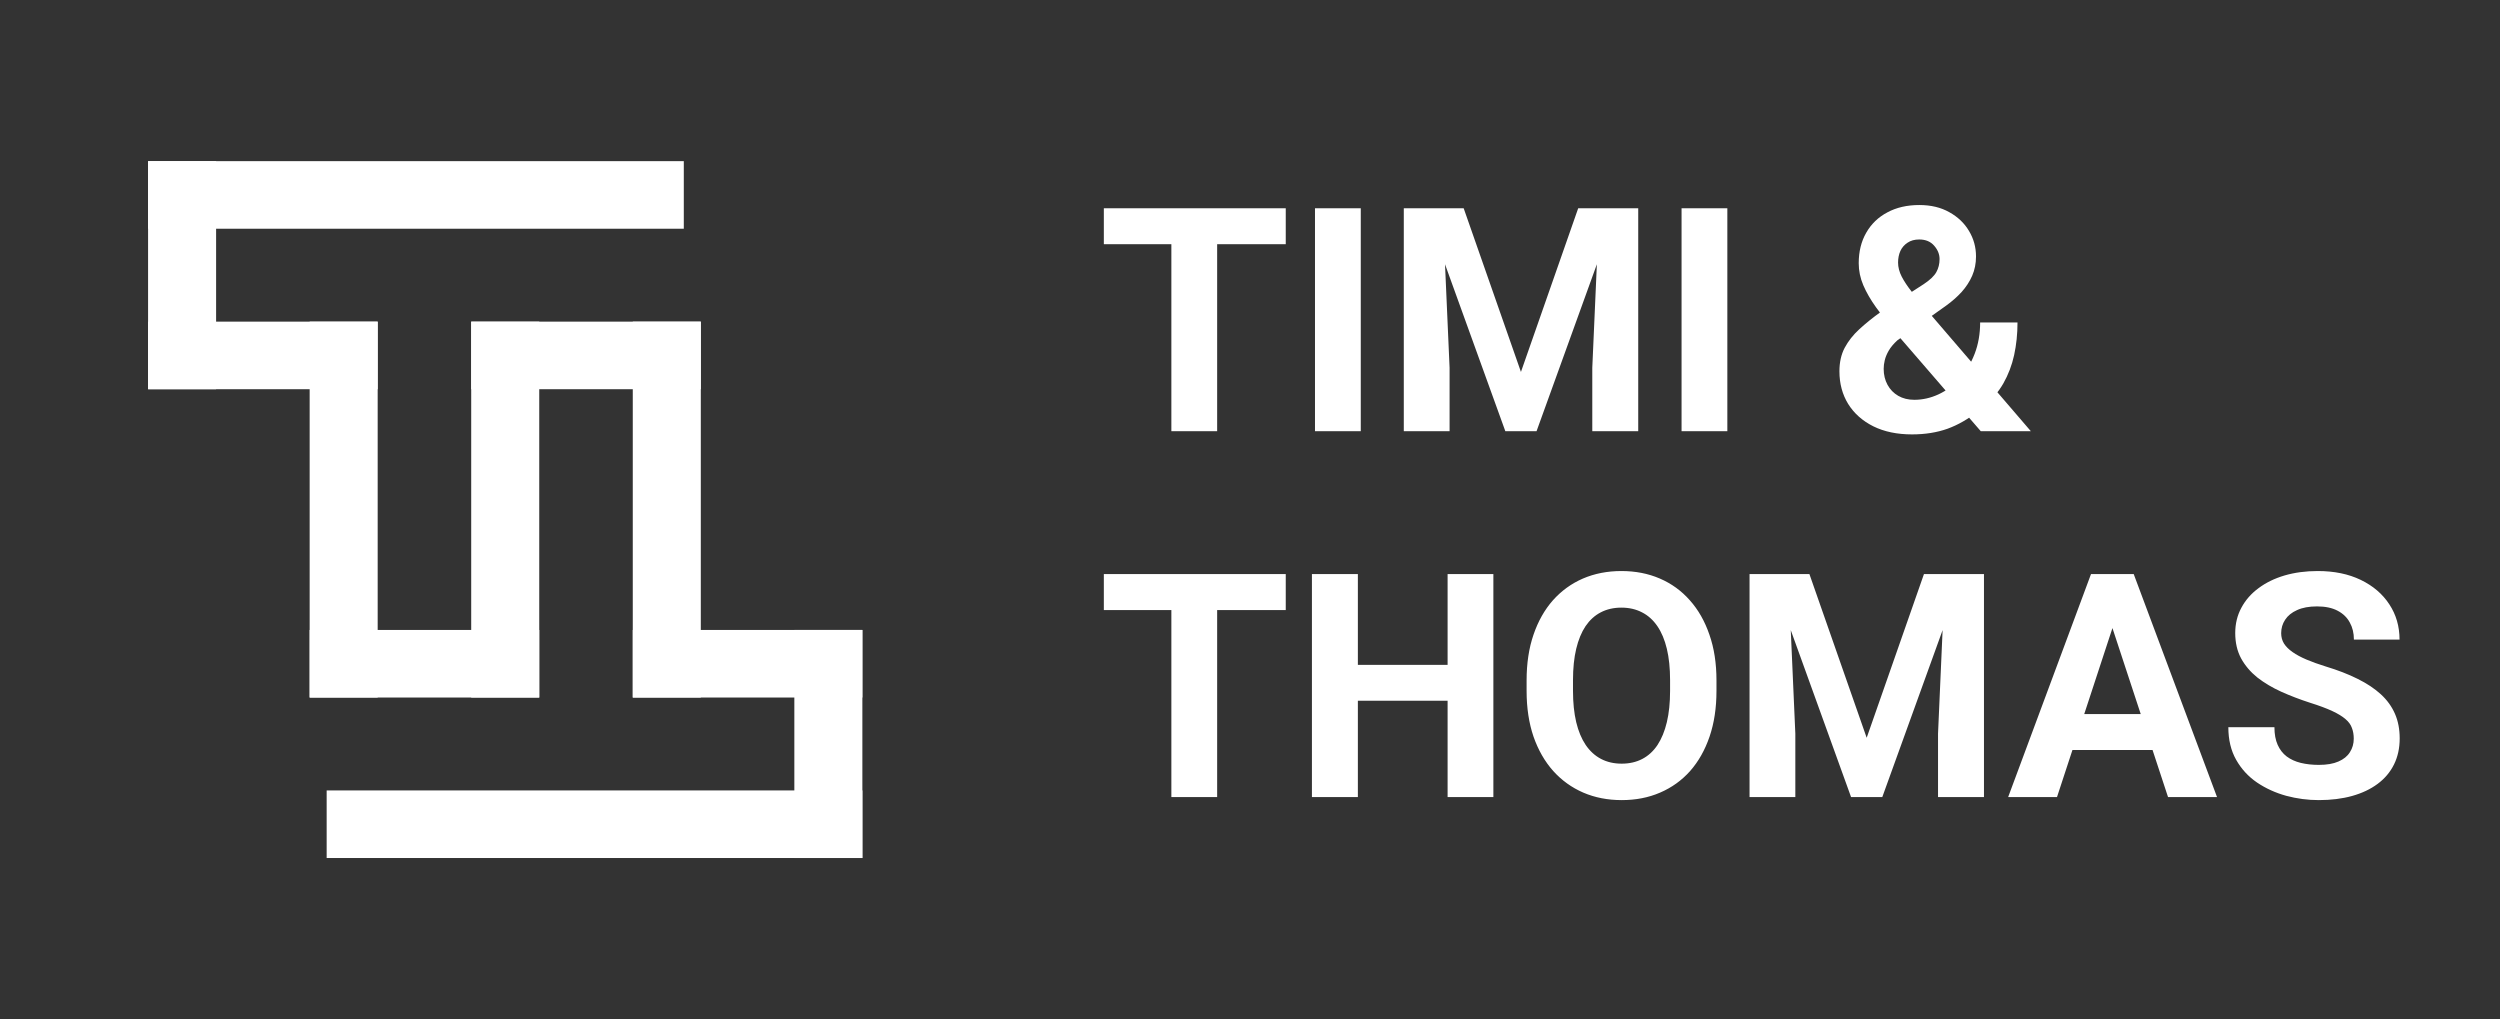 <svg width="287" height="117" viewBox="0 0 287 117" fill="none" xmlns="http://www.w3.org/2000/svg">
<rect x="0" y="0" width="287" height="117" fill="#333333" stroke="none"/>
<path d="M17 18.5H78.5V26.258H17V18.5Z" fill="white"/>
<path d="M24.809 18.5L24.809 44.682H17L17 18.5H24.809Z" fill="white"/>
<path d="M43.357 44.682H17L17 36.924L43.357 36.924V44.682Z" fill="white"/>
<path d="M80.452 44.682L54.095 44.682V36.924L80.452 36.924V44.682Z" fill="white"/>
<path d="M99 80.076L72.643 80.076V72.318H99V80.076Z" fill="white"/>
<path d="M91.191 98.5V72.318H99V98.5H91.191Z" fill="white"/>
<path d="M61.905 80.076L35.548 80.076V72.318H61.905V80.076Z" fill="white"/>
<path d="M43.357 36.924L43.357 80.076L35.548 80.076L35.548 36.924H43.357Z" fill="white"/>
<path d="M61.905 36.924V80.076H54.095V36.924L61.905 36.924Z" fill="white"/>
<path d="M80.452 36.924V80.076L72.643 80.076L72.643 36.924H80.452Z" fill="white"/>
<path d="M37.5 90.742H99V98.5H37.5V90.742Z" fill="white"/>
<path d="M139.729 23.906V49.5H134.473V23.906H139.729ZM147.604 23.906V28.037H126.721V23.906H147.604ZM156.217 23.906V49.5H150.961V23.906H156.217ZM163.564 23.906H168.029L174.604 42.697L181.178 23.906H185.643L176.396 49.5H172.811L163.564 23.906ZM161.156 23.906H165.604L166.412 42.223V49.5H161.156V23.906ZM183.604 23.906H188.068V49.5H182.795V42.223L183.604 23.906ZM198.299 23.906V49.5H193.043V23.906H198.299ZM215.912 35.807L220.834 32.625C221.561 32.145 222.047 31.682 222.293 31.236C222.539 30.791 222.662 30.293 222.662 29.742C222.662 29.191 222.457 28.682 222.047 28.213C221.637 27.732 221.062 27.492 220.324 27.492C219.797 27.492 219.352 27.615 218.988 27.861C218.625 28.096 218.35 28.412 218.162 28.811C217.986 29.209 217.898 29.654 217.898 30.146C217.898 30.674 218.039 31.213 218.32 31.764C218.602 32.303 218.982 32.877 219.463 33.486C219.943 34.084 220.477 34.734 221.062 35.438L233.139 49.5H227.391L217.547 38.109C216.715 37.078 215.988 36.135 215.367 35.279C214.746 34.412 214.26 33.568 213.908 32.748C213.557 31.928 213.381 31.084 213.381 30.217C213.381 28.881 213.668 27.715 214.242 26.719C214.816 25.711 215.625 24.932 216.668 24.381C217.711 23.818 218.936 23.537 220.342 23.537C221.666 23.537 222.814 23.812 223.787 24.363C224.76 24.902 225.51 25.617 226.037 26.508C226.576 27.398 226.846 28.377 226.846 29.443C226.846 30.24 226.699 30.979 226.406 31.658C226.113 32.326 225.709 32.947 225.193 33.522C224.678 34.084 224.086 34.605 223.418 35.086L217.811 39.076C217.377 39.475 217.049 39.867 216.826 40.254C216.604 40.641 216.451 41.01 216.369 41.361C216.287 41.701 216.246 42.029 216.246 42.346C216.246 43.025 216.393 43.635 216.686 44.174C216.979 44.713 217.389 45.135 217.916 45.44C218.443 45.744 219.059 45.897 219.762 45.897C220.723 45.897 221.654 45.685 222.557 45.264C223.459 44.842 224.268 44.238 224.982 43.453C225.697 42.656 226.266 41.713 226.688 40.623C227.109 39.533 227.32 38.332 227.32 37.02H231.609C231.609 38.332 231.48 39.58 231.223 40.764C230.965 41.935 230.549 43.025 229.975 44.033C229.4 45.029 228.639 45.914 227.689 46.688C227.619 46.746 227.52 46.834 227.391 46.951C227.273 47.057 227.174 47.139 227.092 47.197C225.967 48.1 224.795 48.773 223.576 49.219C222.357 49.652 220.998 49.869 219.498 49.869C217.787 49.869 216.305 49.559 215.051 48.938C213.809 48.316 212.848 47.461 212.168 46.371C211.5 45.281 211.166 44.033 211.166 42.627C211.166 41.596 211.365 40.699 211.764 39.938C212.174 39.164 212.736 38.449 213.451 37.793C214.166 37.137 214.986 36.475 215.912 35.807ZM139.729 65.906V91.5H134.473V65.906H139.729ZM147.604 65.906V70.037H126.721V65.906H147.604ZM167.678 76.33V80.443H154.318V76.33H167.678ZM155.883 65.906V91.5H150.609V65.906H155.883ZM171.439 65.906V91.5H166.184V65.906H171.439ZM197.051 78.106V79.318C197.051 81.264 196.787 83.01 196.26 84.557C195.732 86.103 194.988 87.422 194.027 88.512C193.066 89.59 191.918 90.416 190.582 90.99C189.258 91.564 187.787 91.852 186.17 91.852C184.564 91.852 183.094 91.564 181.758 90.99C180.434 90.416 179.285 89.59 178.312 88.512C177.34 87.422 176.584 86.103 176.045 84.557C175.518 83.01 175.254 81.264 175.254 79.318V78.106C175.254 76.148 175.518 74.402 176.045 72.867C176.572 71.32 177.316 70.002 178.277 68.912C179.25 67.822 180.398 66.99 181.723 66.416C183.059 65.842 184.529 65.555 186.135 65.555C187.752 65.555 189.223 65.842 190.547 66.416C191.883 66.99 193.031 67.822 193.992 68.912C194.965 70.002 195.715 71.32 196.242 72.867C196.781 74.402 197.051 76.148 197.051 78.106ZM191.725 79.318V78.07C191.725 76.711 191.602 75.516 191.355 74.484C191.109 73.453 190.746 72.586 190.266 71.883C189.785 71.18 189.199 70.652 188.508 70.301C187.816 69.938 187.025 69.756 186.135 69.756C185.244 69.756 184.453 69.938 183.762 70.301C183.082 70.652 182.502 71.18 182.021 71.883C181.553 72.586 181.195 73.453 180.949 74.484C180.703 75.516 180.58 76.711 180.58 78.07V79.318C180.58 80.666 180.703 81.861 180.949 82.904C181.195 83.936 181.559 84.809 182.039 85.523C182.52 86.227 183.105 86.76 183.797 87.123C184.488 87.486 185.279 87.668 186.17 87.668C187.061 87.668 187.852 87.486 188.543 87.123C189.234 86.76 189.814 86.227 190.283 85.523C190.752 84.809 191.109 83.936 191.355 82.904C191.602 81.861 191.725 80.666 191.725 79.318ZM203.256 65.906H207.721L214.295 84.697L220.869 65.906H225.334L216.088 91.5H212.502L203.256 65.906ZM200.848 65.906H205.295L206.104 84.223V91.5H200.848V65.906ZM223.295 65.906H227.76V91.5H222.486V84.223L223.295 65.906ZM243.105 70.283L236.145 91.5H230.537L240.047 65.906H243.615L243.105 70.283ZM248.889 91.5L241.91 70.283L241.348 65.906H244.951L254.514 91.5H248.889ZM248.572 81.973V86.103H235.055V81.973H248.572ZM270.211 84.803C270.211 84.346 270.141 83.936 270 83.572C269.871 83.197 269.625 82.857 269.262 82.553C268.898 82.236 268.389 81.926 267.732 81.621C267.076 81.316 266.227 81 265.184 80.672C264.023 80.297 262.922 79.875 261.879 79.406C260.848 78.938 259.934 78.393 259.137 77.772C258.352 77.139 257.73 76.406 257.273 75.574C256.828 74.742 256.605 73.775 256.605 72.674C256.605 71.607 256.84 70.641 257.309 69.773C257.777 68.894 258.434 68.144 259.277 67.523C260.121 66.891 261.117 66.404 262.266 66.064C263.426 65.725 264.697 65.555 266.08 65.555C267.967 65.555 269.613 65.894 271.02 66.574C272.426 67.254 273.516 68.186 274.289 69.369C275.074 70.553 275.467 71.906 275.467 73.43H270.229C270.229 72.68 270.07 72.023 269.754 71.461C269.449 70.887 268.98 70.436 268.348 70.107C267.727 69.779 266.941 69.615 265.992 69.615C265.078 69.615 264.316 69.756 263.707 70.037C263.098 70.307 262.641 70.676 262.336 71.144C262.031 71.602 261.879 72.117 261.879 72.691C261.879 73.125 261.984 73.518 262.195 73.869C262.418 74.221 262.746 74.549 263.18 74.853C263.613 75.158 264.146 75.445 264.779 75.715C265.412 75.984 266.145 76.248 266.977 76.506C268.371 76.928 269.596 77.402 270.65 77.93C271.717 78.457 272.607 79.049 273.322 79.705C274.037 80.361 274.576 81.106 274.939 81.938C275.303 82.769 275.484 83.713 275.484 84.768C275.484 85.881 275.268 86.877 274.834 87.756C274.4 88.635 273.773 89.379 272.953 89.988C272.133 90.598 271.154 91.061 270.018 91.377C268.881 91.693 267.609 91.852 266.203 91.852C264.938 91.852 263.689 91.688 262.459 91.359C261.229 91.019 260.109 90.51 259.102 89.83C258.105 89.15 257.309 88.283 256.711 87.228C256.113 86.174 255.814 84.926 255.814 83.484H261.105C261.105 84.281 261.229 84.955 261.475 85.506C261.721 86.057 262.066 86.502 262.512 86.842C262.969 87.182 263.508 87.428 264.129 87.58C264.762 87.732 265.453 87.809 266.203 87.809C267.117 87.809 267.867 87.68 268.453 87.422C269.051 87.164 269.49 86.807 269.771 86.35C270.064 85.893 270.211 85.377 270.211 84.803Z" fill="white"/>
</svg>

